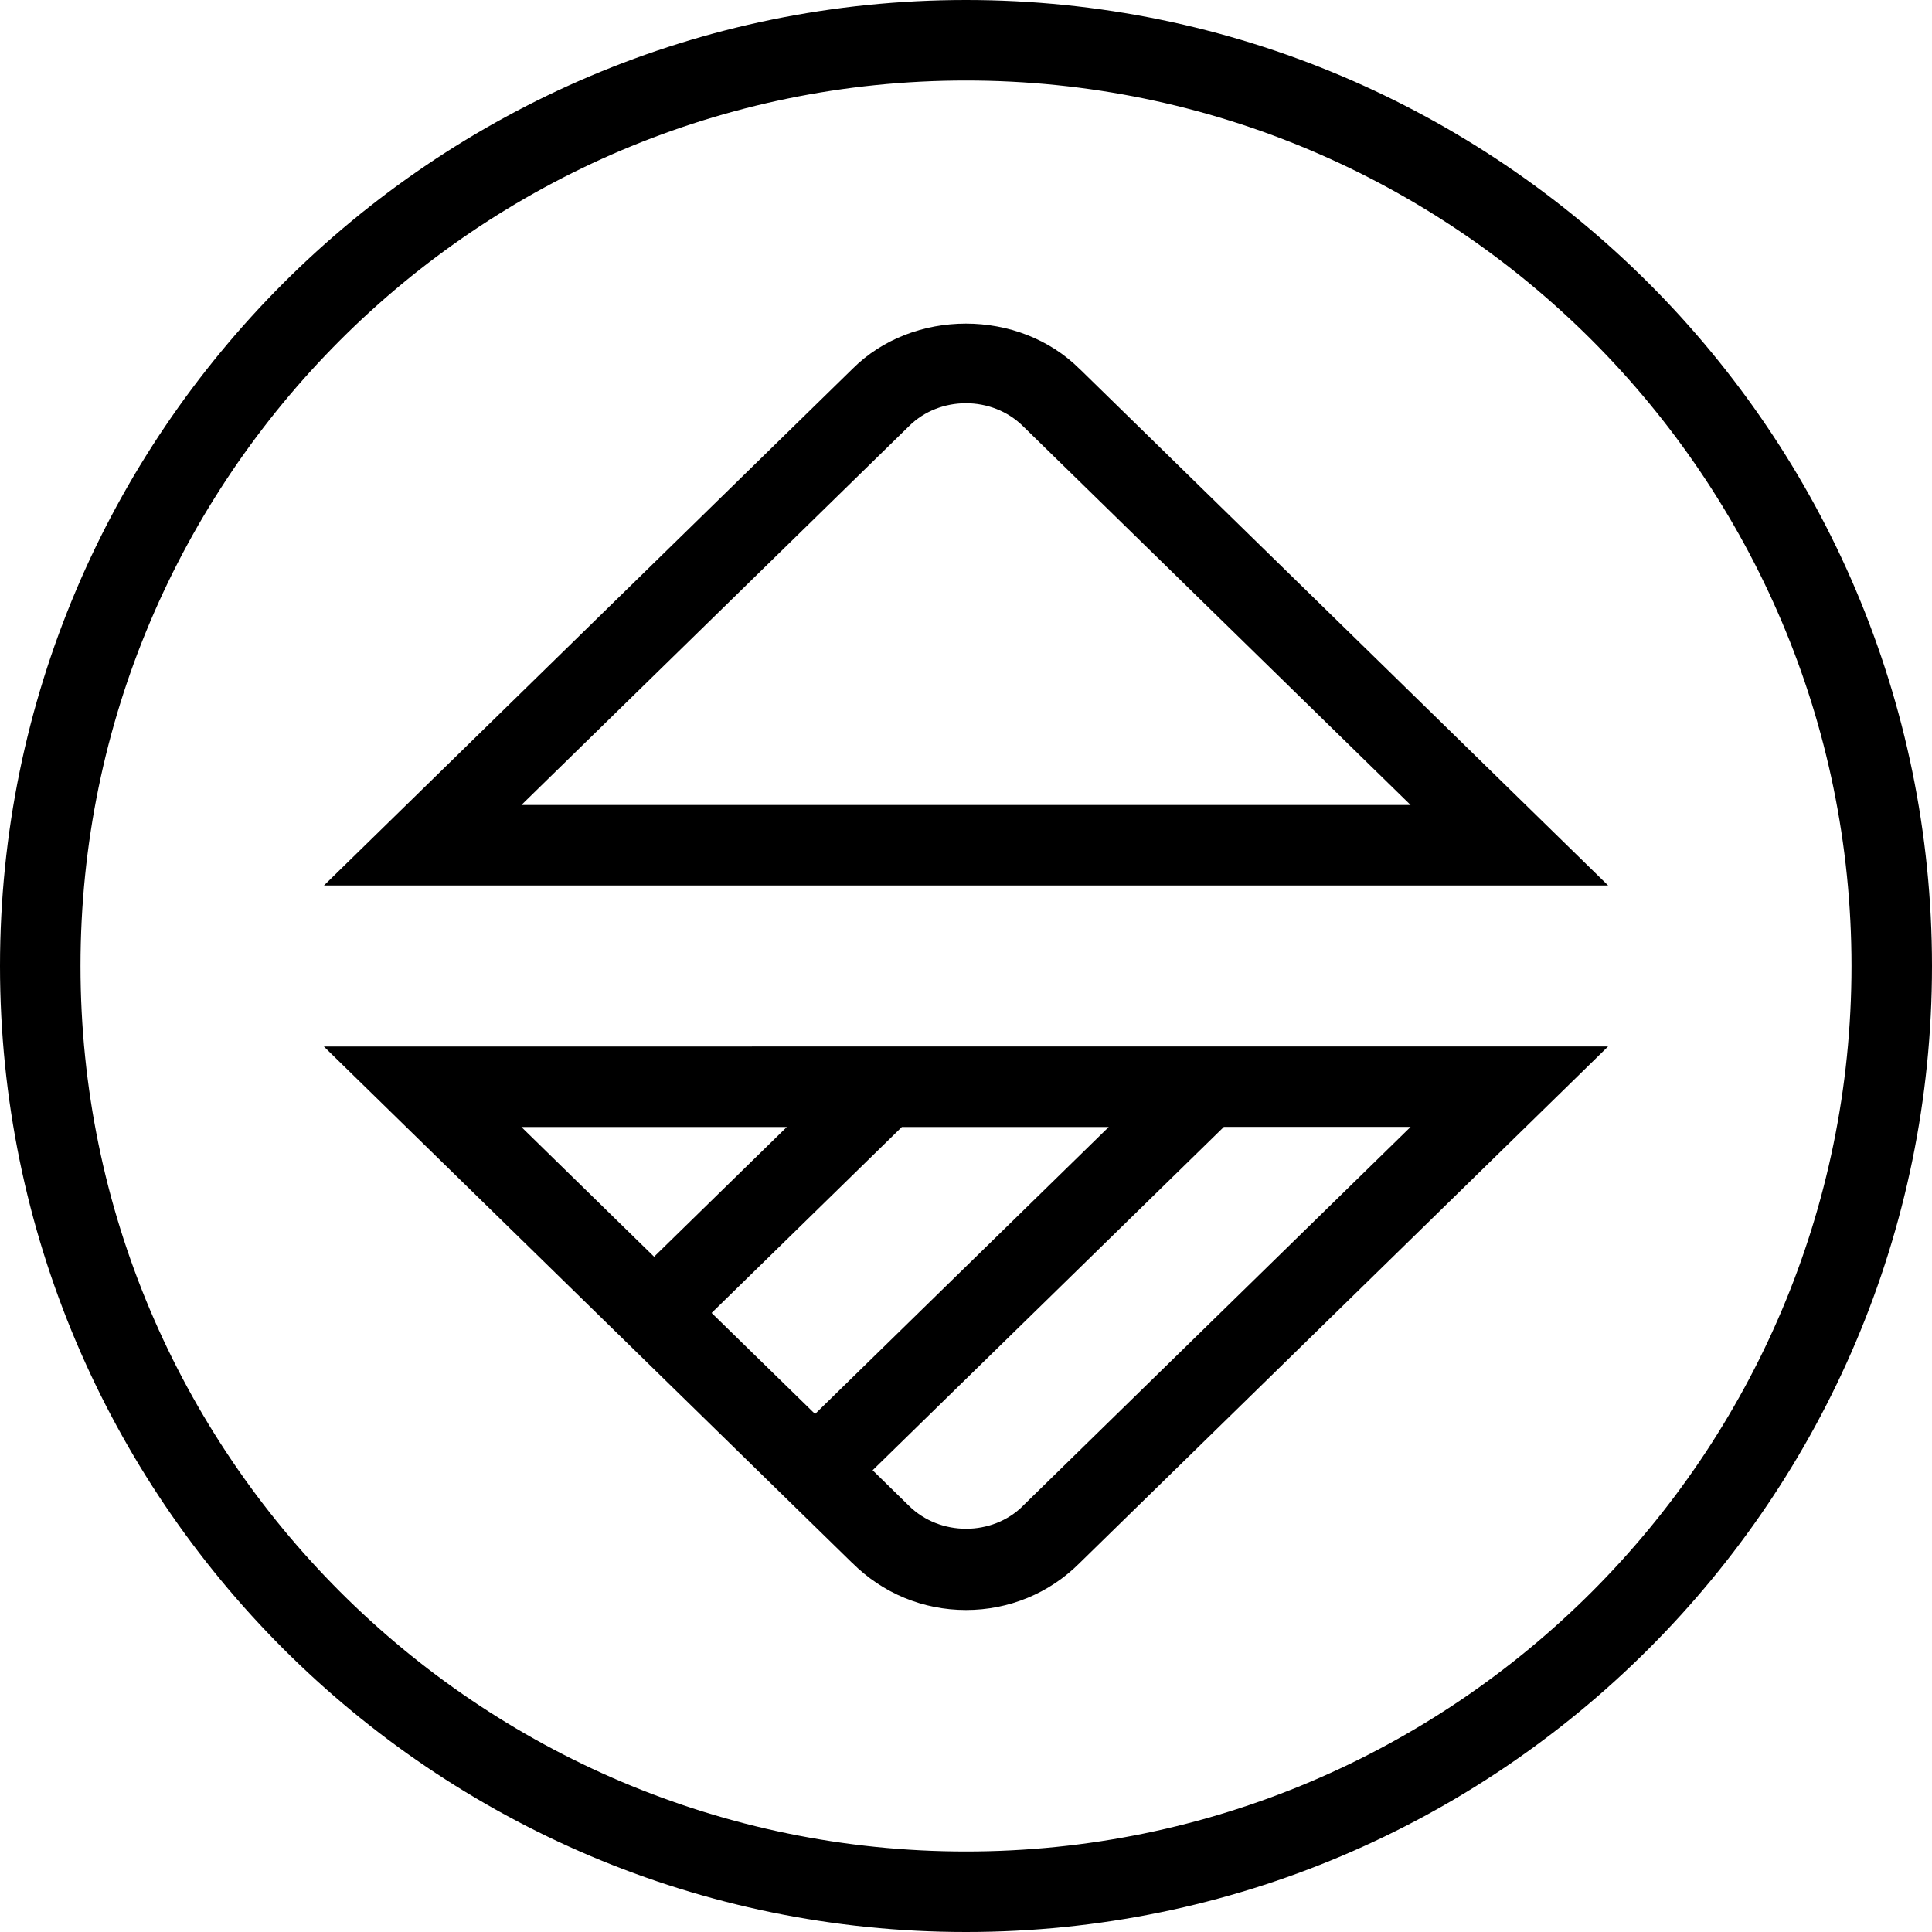 <?xml version="1.0" encoding="UTF-8"?>
<svg xmlns="http://www.w3.org/2000/svg" id="Layer_1" data-name="Layer 1" viewBox="0 0 24 24">
  <path d="m12,0C5.383,0,0,5.383,0,12s5.383,12,12,12,12-5.383,12-12S18.617,0,12,0Zm0,23c-6.065,0-11-4.935-11-11S5.935,1,12,1s11,4.935,11,11-4.935,11-11,11Zm-1.414-3.586c.378.378.88.586,1.414.586s1.036-.208,1.41-.582l6.566-6.418H4.023l6.562,6.414Zm-2.461-3.803l-1.648-1.611h3.297l-1.648,1.611Zm3.079-1.611h2.569l-3.648,3.565-1.285-1.255,2.363-2.31Zm1.503,4.707c-.379.377-1.031.381-1.418-.004l-.449-.439,4.363-4.265h2.32l-4.816,4.707Zm.707-14.121c-.756-.756-2.076-.752-2.824-.004l-6.566,6.418h15.953l-6.562-6.414Zm-2.121.707c.379-.377,1.031-.381,1.418.004l4.812,4.703H6.477l4.816-4.707Z"/>
</svg>
